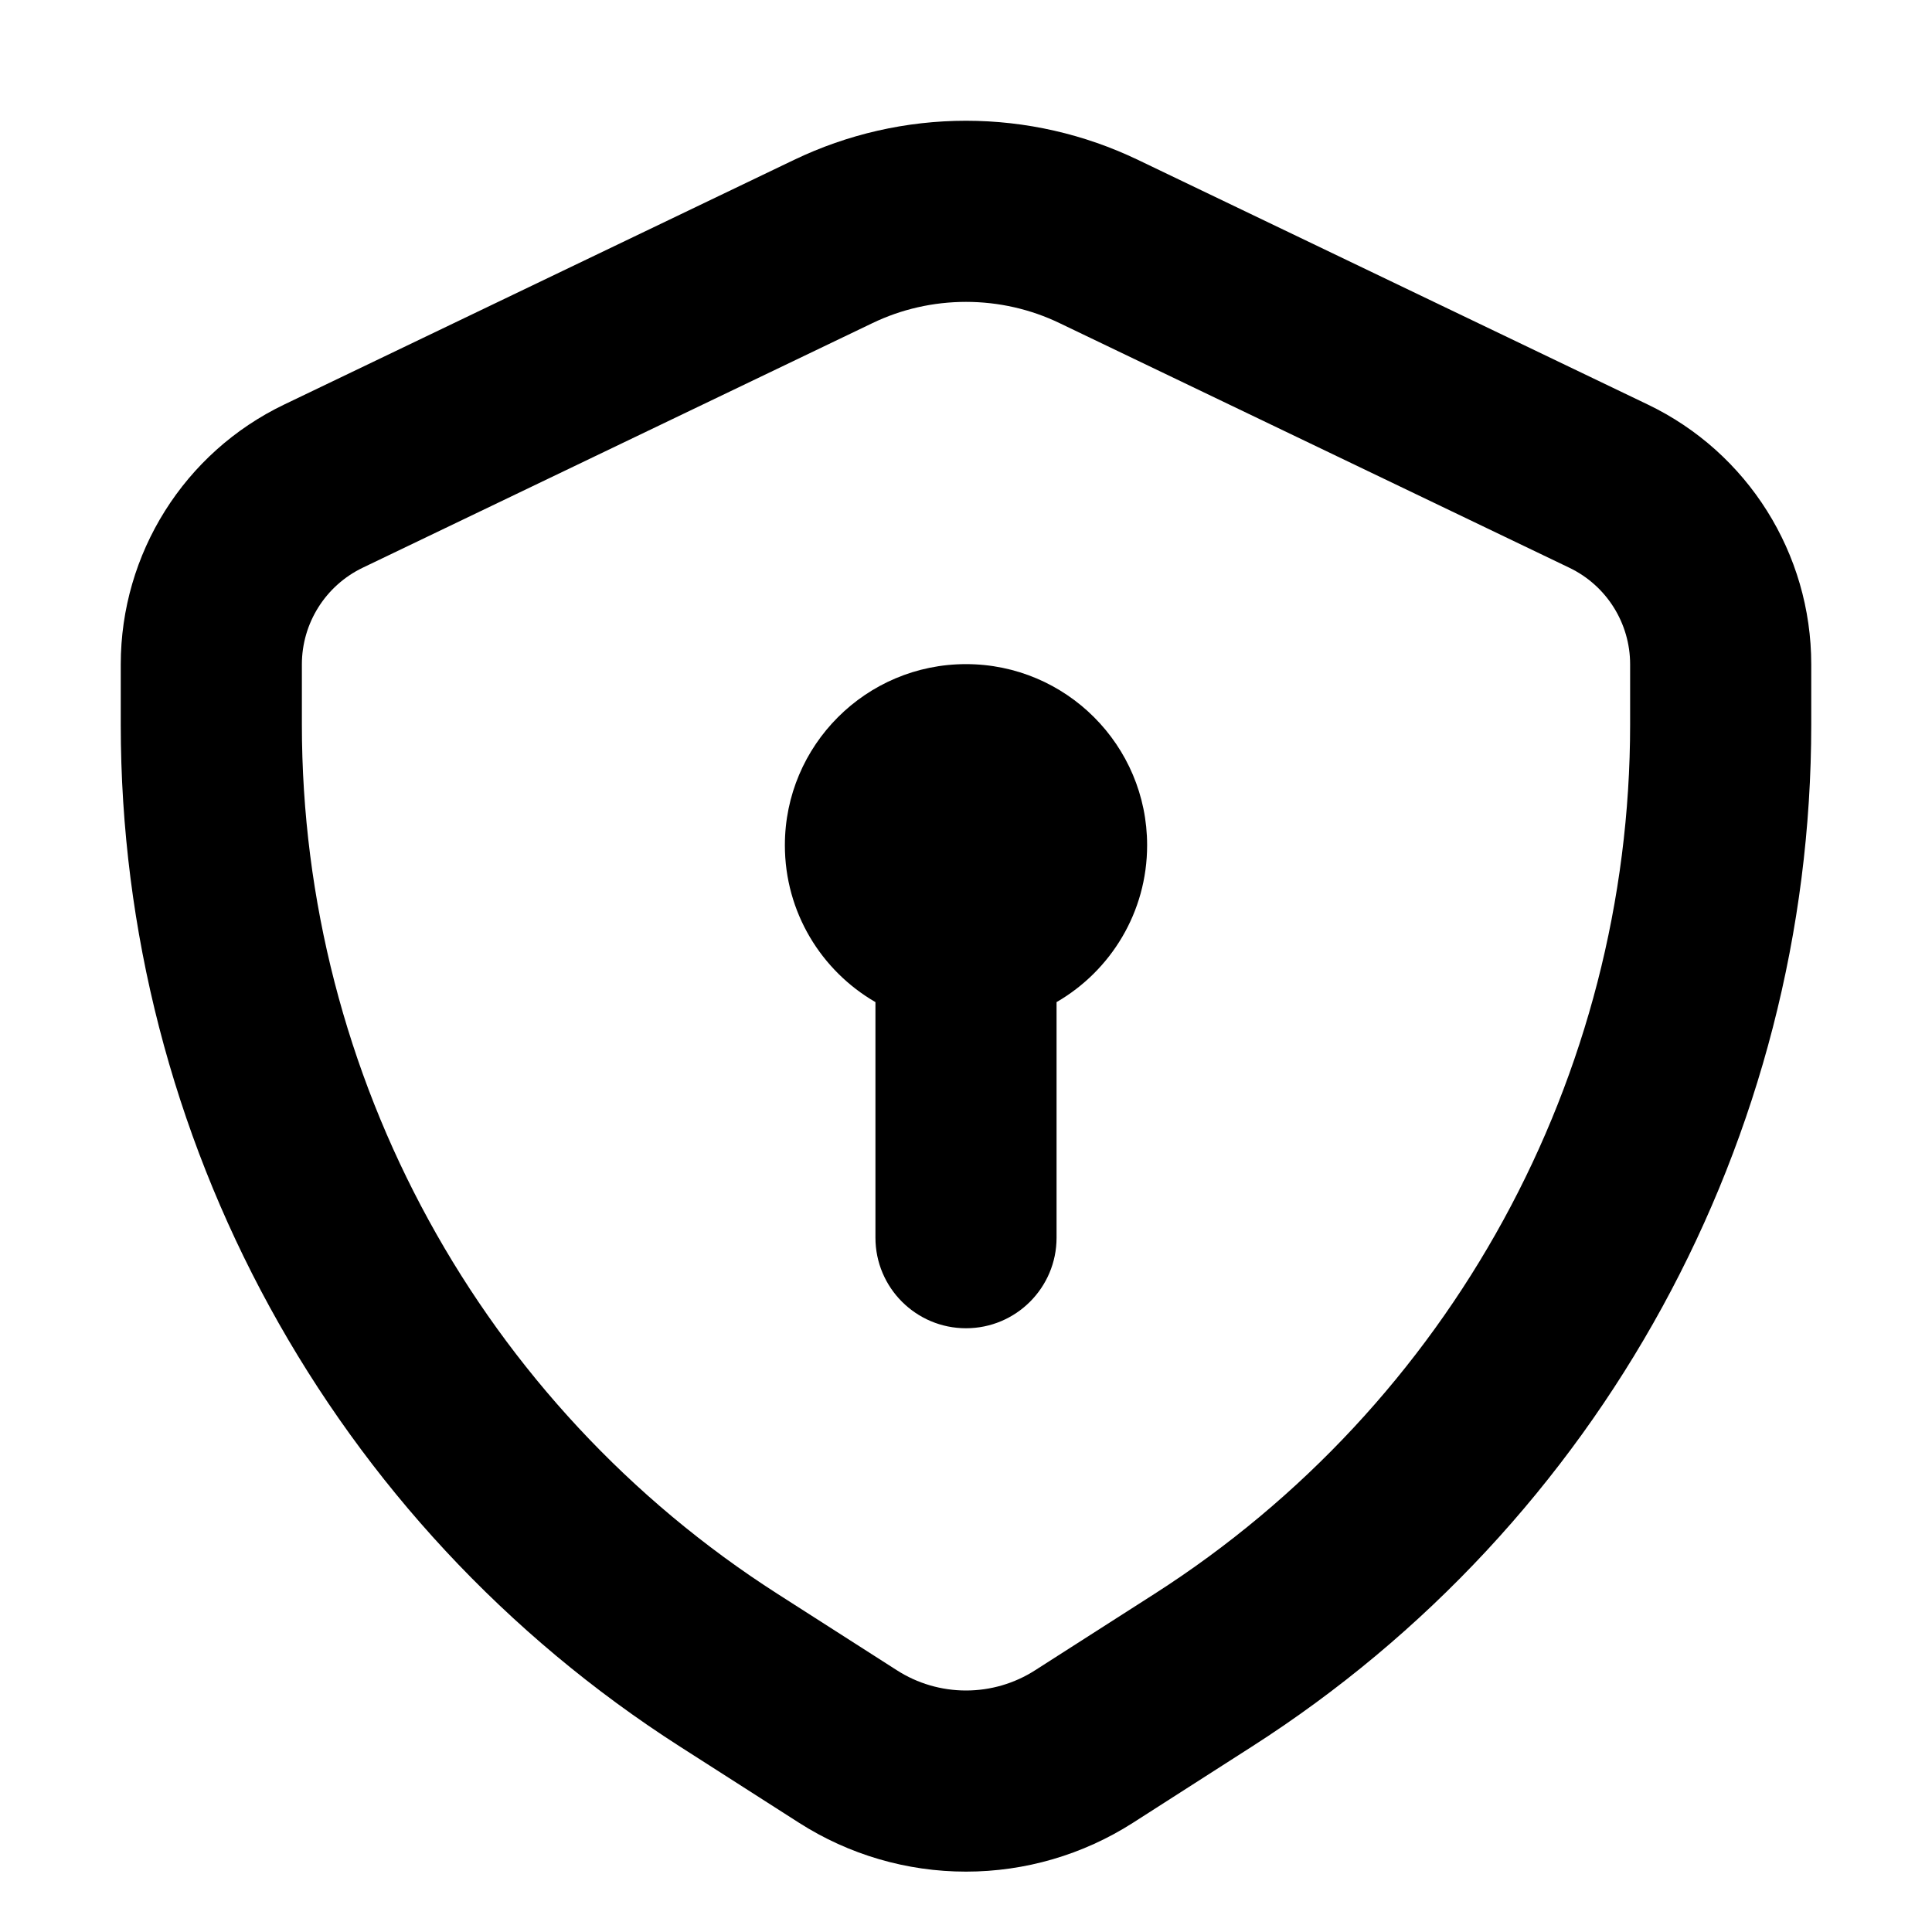 <svg width="16" height="16" viewBox="0 0 16 16" fill="currentColor"
    xmlns="http://www.w3.org/2000/svg">
    <path fill-rule="evenodd" clip-rule="evenodd" d="M3.003 4.702L7.223 2.677C7.465 2.56 7.731 2.5 8 2.5C8.269 2.5 8.535 2.56 8.777 2.677L12.997 4.702C13.305 4.85 13.5 5.161 13.5 5.502V6C13.5 8.915 12.014 11.63 9.559 13.201L8.573 13.832C8.402 13.942 8.203 14 8 14C7.797 14 7.598 13.942 7.427 13.832L6.441 13.201C3.986 11.63 2.5 8.915 2.5 6V5.502C2.5 5.161 2.696 4.85 3.003 4.702ZM6.574 1.325L2.354 3.35C1.526 3.747 1 4.584 1 5.502V6C1 9.427 2.746 12.617 5.632 14.465L6.618 15.096C7.031 15.36 7.51 15.5 8 15.5C8.49 15.5 8.969 15.36 9.382 15.096L10.367 14.465C13.254 12.617 15 9.427 15 6V5.502C15 4.584 14.474 3.747 13.646 3.35L9.426 1.325C8.981 1.111 8.494 1 8 1C7.506 1 7.019 1.111 6.574 1.325ZM9.5 7C9.5 7.555 9.198 8.04 8.75 8.299V10.25C8.75 10.664 8.414 11 8 11C7.586 11 7.25 10.664 7.25 10.25V8.299C6.802 8.04 6.5 7.555 6.5 7C6.5 6.172 7.172 5.5 8 5.5C8.828 5.5 9.5 6.172 9.5 7Z"/>
</svg>

